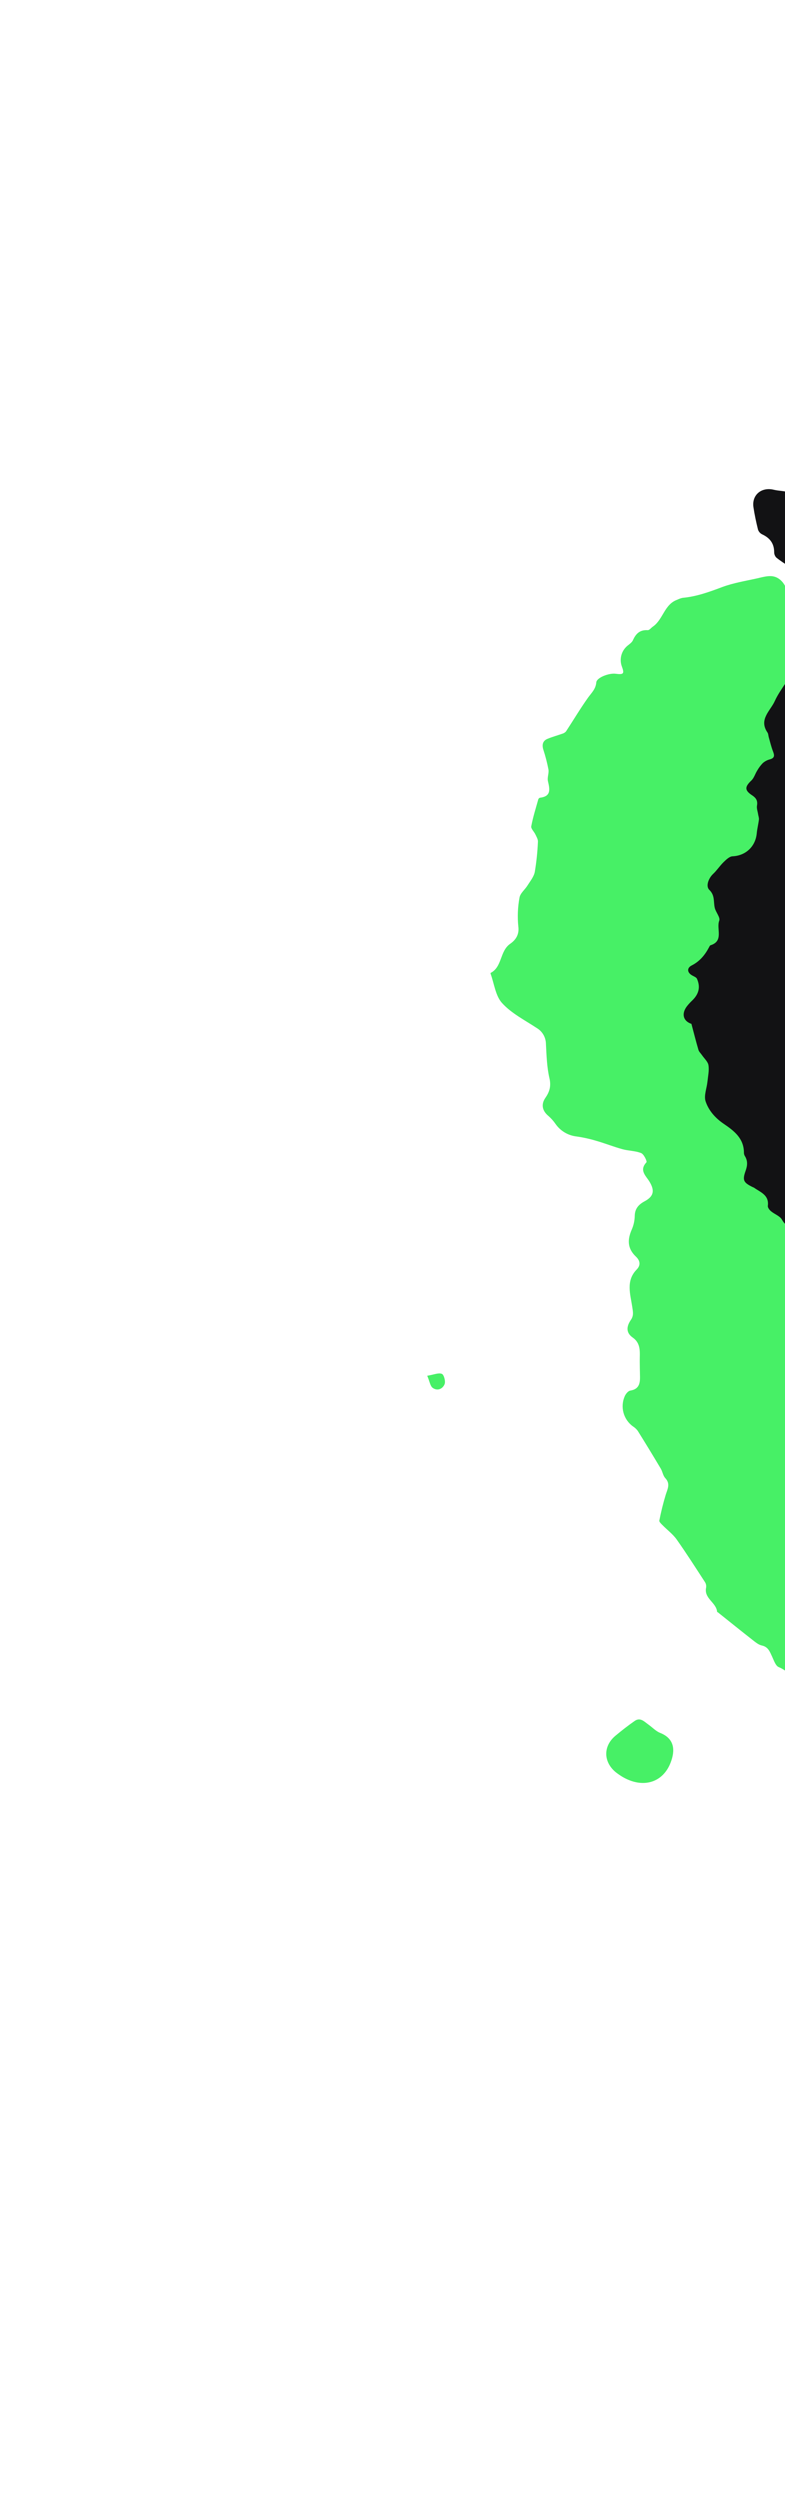 <svg width="583" height="1855" viewBox="0 0 583 1855" fill="none" xmlns="http://www.w3.org/2000/svg">
<path d="M593.591 465.693C598.408 465.803 602.991 467.82 605.161 474.331C605.8 476.252 609.265 478.099 611.636 478.377C614.955 478.755 615.618 476.033 615.304 472.943C615.402 472.304 615.668 471.702 616.076 471.2C616.484 470.698 617.018 470.314 617.624 470.087C618.353 470.042 619.083 470.162 619.759 470.438C620.435 470.715 621.039 471.14 621.527 471.683C624.226 475.367 626.096 479.733 629.177 482.994C631.354 485.166 634.297 486.393 637.372 486.411C642.219 486.105 645.213 487.75 647.033 491.863C650.234 499.109 654.712 504.869 662.304 508.19C664.085 508.98 665.169 512.529 665.565 514.967C666.001 517.652 665.162 520.51 665.058 523.33C664.604 532.061 667.75 534.436 676.268 531.914C680.644 530.609 685.04 529.413 689.431 528.13C697.798 525.768 704.969 520.343 709.518 512.933C712.591 508.023 717.42 507.119 720.783 510.207C728.796 517.547 738.155 518.559 748.828 518.093C750.717 513.03 754.454 510.964 761.073 512.338C764.825 513.106 769.121 510.51 773.208 509.849C775.051 509.515 777.807 509.707 778.816 510.891C785.418 518.227 792.443 513.738 799.405 512.094C799.587 512.045 799.744 511.87 799.928 511.795C808.851 507.941 811.081 508.319 815.668 516.407C818.171 520.817 821.12 523.75 826.141 524.524C827.161 524.703 828.113 525.156 828.895 525.834C838.623 534.247 849.545 531.995 860.349 529.1C869.189 526.722 878.282 526.644 886.286 529.979C891.267 532.057 894.44 538.406 898.499 542.736C901.906 546.353 904.991 550.553 909.075 553.121C911.83 554.865 916.077 554.241 919.655 554.656C921.589 554.892 923.745 554.598 925.419 555.355C932.708 558.668 939.859 562.293 947.192 565.87C953.92 561.895 960.049 564.818 961.808 573.204C962.253 575.565 962.523 577.955 962.616 580.355C963.118 588.546 966.836 593.755 974.498 596.109C975.861 596.532 977.784 595.503 979.382 594.915C984.376 592.974 987.95 595.359 986.687 600.405C984.737 608.215 985.977 615.49 988.787 622.734C989.073 623.473 989.563 624.441 989.311 625.023C984.219 636.725 997.231 638.531 1000.9 645.42C1002.34 648.111 1008.52 647.972 1012.16 649.851C1017.13 652.428 1020.39 657.398 1027.56 656.744C1032.42 656.259 1036 663.262 1036.19 668.574C1036.37 673.295 1037.76 677.958 1038.04 682.706C1038.22 685.902 1038.48 690.063 1036.73 692.242C1029.47 701.448 1029.77 713.506 1038.12 722.217C1040.98 725.194 1043.34 728.656 1046.14 731.711C1047.16 732.846 1048.81 733.406 1050.16 734.258C1052.41 735.685 1055.22 736.689 1056.8 738.667C1059.55 742.071 1062.49 742.481 1066.41 741.413C1074.48 739.082 1076.72 741.246 1077.11 749.522C1077.22 752.806 1079.38 755.979 1080.38 759.274C1081.34 761.942 1081.95 764.723 1082.19 767.548C1082.21 769.958 1081.66 772.337 1080.59 774.495C1078.51 778.792 1080.64 780.119 1084.28 781.406C1088.4 782.88 1092.31 784.971 1096.31 786.817C1097.59 787.414 1098.79 788.511 1100.1 788.666C1114.38 790.256 1113.14 803.285 1117.27 812.204C1119.97 818.052 1121.5 824.432 1123.27 830.713C1124.09 833.606 1125.09 836.796 1124.63 839.64C1123.62 846.046 1124.1 850.839 1130 855.322C1134.86 859.011 1138.03 865.04 1142.1 869.89C1145.46 873.928 1149.07 877.775 1152.54 881.721C1153.59 882.913 1155.01 884.056 1155.44 885.476C1158.34 895.124 1165.81 899.187 1174.67 901.699C1178.43 902.765 1182.24 904.98 1185.89 904.738C1190.83 904.389 1195.62 902.121 1200.51 900.776C1204.89 899.557 1209.29 898.22 1213.76 897.447C1215.55 897.378 1217.3 898.002 1218.64 899.189C1224.63 904.323 1230.89 904.623 1237.92 901.436C1238.8 901.074 1239.75 900.89 1240.71 900.896C1241.67 900.901 1242.61 901.095 1243.49 901.467C1249.56 904.566 1255.57 907.851 1261.32 911.506C1270.74 917.476 1270.48 929.034 1261.19 935.611C1257.31 938.362 1254.16 942.319 1250.06 944.569C1243.07 948.419 1236.1 953.291 1227.34 951.029C1226.59 950.735 1225.79 950.634 1224.99 950.736C1215.57 953.687 1205.03 951.404 1196.07 957.041C1191.43 959.959 1186.41 959.24 1181.94 955.879C1175.85 951.27 1170.61 953.533 1164.24 956.499C1156.44 960.132 1154.77 962.832 1161.33 969.053C1163.91 971.508 1165.22 975.244 1167.69 977.856C1172.71 983.16 1172.68 989.409 1167.47 995.911C1171.9 1001.75 1176.7 1007.21 1180.4 1013.33C1182.6 1016.97 1182.56 1021.9 1184.42 1025.76C1187.24 1031.58 1193 1036.76 1193.65 1042.63C1194.52 1050.81 1198.06 1057.67 1200.06 1065.11C1201.52 1070.57 1197.5 1077.72 1195.28 1083.87C1193.48 1088.83 1191.94 1093.01 1194.65 1098.56C1196.96 1103.29 1196.71 1109.26 1197.89 1114.59C1198.44 1116.64 1199.34 1118.58 1200.55 1120.33C1204.22 1126.08 1207.38 1131.78 1202.08 1138.32C1201.35 1139.52 1200.79 1140.81 1200.4 1142.15C1206.61 1148.61 1206.7 1156.23 1201.41 1163.5C1199.83 1165.69 1199.28 1168.93 1199.08 1171.74C1198.68 1177.1 1197.87 1181.75 1193.01 1185.37C1189.78 1187.76 1186.99 1190.63 1190.12 1196.28C1192.71 1200.93 1191.77 1207.12 1187.57 1211.82C1183.72 1216.07 1180.71 1220.68 1181.64 1226.93C1181.84 1228.17 1180.67 1229.68 1179.96 1230.96C1177.43 1235.48 1174.35 1239.77 1172.36 1244.53C1170.07 1249.98 1174.43 1254.56 1179.8 1256.87C1184.5 1258.92 1187.99 1263.75 1192.06 1267.31C1196.13 1270.87 1197.44 1276.6 1204.18 1277.81C1206.85 1278.3 1209.91 1283.92 1210.3 1287.38C1210.58 1290.09 1207.46 1294.05 1204.79 1295.89C1201.91 1297.87 1200.83 1298.87 1202.34 1302.36C1204.96 1308.45 1201.54 1313.62 1197.85 1317.72C1191.9 1324.3 1193.8 1330.85 1196.17 1337.8C1196.66 1339.2 1197.32 1341.06 1196.8 1342.21C1194.49 1347.29 1195.04 1352.21 1198.62 1356.01C1202.04 1359.61 1206.03 1362.63 1210.42 1364.95C1220.4 1370.21 1229.47 1375.08 1232.94 1387.74C1238.31 1407.51 1231.87 1419.17 1211.13 1422.47C1205.57 1423.35 1198.94 1431.25 1198.33 1437.71C1197.98 1441.31 1203.58 1448.7 1207.39 1450.87C1210.28 1452.51 1212.81 1454.73 1214.8 1457.4C1217.74 1461.53 1220.98 1463.89 1226.26 1463.08C1227.64 1462.87 1229.86 1463.3 1230.57 1464.27C1233.86 1468.54 1236.81 1473.08 1239.38 1477.83C1242.35 1483.63 1244.02 1490.14 1247.26 1495.67C1250.15 1500.59 1250.43 1504.5 1246.37 1508.42C1242.08 1512.59 1237.73 1509.54 1233.54 1508.13C1230.72 1507.19 1228.18 1505.42 1225.36 1504.46C1224.62 1504.18 1223.82 1504.06 1223.03 1504.09C1222.23 1504.13 1221.46 1504.33 1220.74 1504.67C1214.2 1509.4 1206.74 1512.84 1201.4 1519.25C1196.06 1525.66 1190.25 1531.55 1184.78 1537.79C1183.53 1539.09 1182.66 1540.7 1182.25 1542.46C1180.89 1551.46 1179.86 1560.46 1178.63 1569.46C1177.95 1574.42 1175.44 1578.14 1170.48 1579.58C1167.02 1580.58 1163.49 1581.31 1159.92 1581.79C1152.02 1582.83 1147.76 1586.79 1146.37 1594.7C1144.79 1603.57 1137.11 1609.02 1127.86 1607.89C1120.75 1607.03 1112.06 1613.05 1108.73 1619.23C1104.36 1627.44 1099.71 1636.23 1091.38 1640.85C1086.14 1643.77 1079.32 1644.35 1073.1 1644.92C1066.15 1645.55 1062.42 1647.91 1062.31 1654.81C1062.18 1662.65 1048.77 1672.99 1040.12 1673.19C1038.72 1673.2 1037.37 1673.12 1036.46 1673.1C1034.22 1677.97 1032.39 1682.55 1030.06 1686.87C1027.72 1691.18 1020.89 1693.83 1014.67 1692.52C1006.85 1690.8 999.106 1688.52 991.254 1686.91C987.744 1686.18 984.021 1686.45 980.399 1686.34C979.603 1686.31 978.583 1686.94 978.038 1686.62C967.274 1680.53 959.573 1690.34 950.325 1691.99C949.294 1692.18 948.247 1693.8 947.721 1694.98C944.586 1702 939.484 1704.2 932.964 1700.55C929.199 1698.38 925.901 1697.19 921.987 1699.92C920.937 1700.55 919.693 1700.78 918.487 1700.56C909.968 1698.84 901.152 1697.83 893.126 1694.78C888.665 1693.09 885.629 1687.88 879.787 1687.95C876.507 1687.98 873.024 1686.53 869.976 1687.23C858.146 1689.97 847.756 1686.53 837.862 1680.61C834.484 1678.59 831.338 1676.84 827.182 1678.37C826.422 1678.64 825.615 1678.76 824.809 1678.71C824.004 1678.66 823.216 1678.45 822.495 1678.08C820.246 1676.55 817.69 1675.53 815.005 1675.08C812.32 1674.64 809.57 1674.78 806.947 1675.51C805.559 1675.86 802.191 1673.21 801.743 1671.44C799.118 1660.95 799.147 1661.55 789.409 1658.9C785.154 1657.74 781.121 1653.87 778.174 1650.29C774.575 1645.72 769.558 1642.47 763.914 1641.07C759.78 1639.97 756.056 1637.29 752.197 1635.23C750.409 1634.38 748.722 1633.33 747.165 1632.1C744.282 1629.61 740.855 1627.31 739.021 1624.14C736.043 1618.98 723.451 1612.36 717.561 1613.93C716.786 1614.1 716.063 1614.46 715.454 1614.97C710.198 1620.17 704.741 1625.22 699.836 1630.73C693.558 1637.78 684.771 1638.73 676.539 1640.01C674.436 1640.33 670.218 1634.85 669.067 1631.34C667.716 1627.26 666.157 1625.68 662.016 1625.78C658.424 1625.87 639.166 1612.07 637.812 1609.13C635.648 1604.24 633.196 1599.47 630.47 1594.86C625.122 1586.32 625.35 1586.78 632.051 1578.73C636.591 1573.08 640.402 1566.88 643.392 1560.27C644.475 1557.96 642.947 1554.05 641.829 1551.16C639.142 1544.21 643.946 1530.35 650.575 1527.03C651.316 1526.72 652.075 1526.46 652.847 1526.24C662.765 1522.63 667.792 1512.83 666.445 1502.28C665.666 1496.09 666.985 1489.67 666.951 1483.35C666.918 1481.11 666.234 1478.93 664.984 1477.07C662.316 1473.34 661.71 1469.88 664.472 1465.99C665.385 1464.7 666.557 1463.16 666.54 1461.73C666.461 1453.73 671.224 1450.04 677.93 1447.33C685.274 1444.3 687.797 1433.73 683.063 1427.18C682.261 1425.79 681.34 1424.46 680.31 1423.23C674.846 1417.99 673.923 1411.86 676.583 1405.05C678.566 1399.94 677.524 1396.15 672.531 1393.47C667.538 1390.78 664.082 1386.88 664.152 1380.56C664.194 1375.26 660.505 1372.34 656.261 1370.01C651.204 1367.21 649.353 1364.24 650.597 1357.44C652.112 1349.06 652.228 1340.5 650.941 1332.08C649.545 1322.71 644.866 1313.35 647.963 1303.33C648.31 1302.25 647.265 1300.13 646.241 1299.39C645.217 1298.64 642.616 1298.4 641.959 1299.13C638.525 1302.65 635.924 1301.32 631.59 1300.13C626.504 1298.72 623.281 1295.46 619.073 1293.42C610.229 1289.17 607.552 1281.06 604.196 1273.17C603.959 1272.6 603.927 1271.97 604.107 1271.38C607.45 1262.88 600.876 1258.96 596.224 1254.11C595.051 1252.75 593.95 1251.34 592.925 1249.87C588.934 1244.67 584.78 1239.75 578.311 1237.05C575.993 1236.08 574.746 1232.09 573.428 1229.28C571.719 1225.65 570.543 1222.02 565.736 1221.02C563.251 1220.48 560.888 1218.45 558.726 1216.77C550.123 1210.04 541.636 1203.18 533.092 1196.37C532.924 1196.28 532.592 1196.2 532.588 1196.08C532.019 1189.12 522.7 1186.18 524.405 1178.11C524.638 1176.74 524.368 1175.32 523.646 1174.12C516.726 1163.49 509.888 1152.76 502.557 1142.37C499.689 1138.35 495.48 1135.25 491.963 1131.65C491.027 1130.71 489.516 1129.3 489.658 1128.38C490.922 1121.86 492.523 1115.41 494.454 1109.05C495.822 1104.79 498.01 1101.05 494.107 1096.84C492.373 1095 492.078 1092.05 490.752 1089.81C485.153 1080.41 479.449 1071.05 473.641 1061.75C472.683 1060.46 471.498 1059.35 470.142 1058.49C466.677 1056.02 464.174 1052.42 463.058 1048.31C461.943 1044.2 462.284 1039.84 464.023 1035.95C464.791 1034.28 466.492 1032.16 468.037 1031.9C475.599 1030.68 475.428 1025.21 475.275 1019.61C475.191 1016.41 475.155 1013.21 475.124 1010.01C475.07 1003.69 476.316 997.025 469.907 992.527C464.555 988.766 465.418 983.978 468.54 979.417C470.728 976.233 470.125 973.522 469.587 969.925C468.178 960.497 464.643 950.415 472.845 942.047C476.273 938.531 475.048 935.082 472.316 932.498C465.811 926.351 465.897 919.758 469.282 912.175C470.625 909.023 471.348 905.642 471.41 902.216C471.514 896.78 474.388 893.74 478.744 891.403C485.556 887.742 486.376 883.489 482.348 876.828C479.762 872.538 474.476 868.493 480.112 862.462C480.698 861.835 478.215 856.471 476.207 855.662C471.879 853.905 466.848 854.02 462.263 852.758C455.772 850.968 449.477 848.452 443.013 846.594C438.143 845.12 433.168 844.02 428.132 843.303C425.019 842.945 422.018 841.928 419.33 840.318C416.642 838.708 414.329 836.543 412.544 833.968C411.082 831.864 409.376 829.94 407.462 828.237C402.709 824.359 401.631 819.542 405.099 814.552C408.2 810.077 409.408 805.852 408.04 799.986C406.129 791.792 405.91 783.136 405.454 774.649C405.429 772.259 404.787 769.915 403.591 767.845C402.395 765.776 400.685 764.049 398.626 762.834C389.795 757.008 379.915 752.031 372.925 744.373C367.974 738.997 367.042 729.929 364.331 722.49C364.305 722.392 364.302 722.289 364.324 722.189C364.345 722.09 364.389 721.996 364.452 721.917C373.113 717.38 371.054 705.759 378.945 700.302C382.693 697.711 385.796 693.741 384.945 687.488C384.215 680.334 384.513 673.113 385.831 666.043C386.366 662.815 389.859 660.132 391.78 657.046C393.702 653.96 396.476 650.584 397.173 647.028C398.411 639.608 399.19 632.118 399.506 624.602C399.633 622.857 398.46 620.963 397.652 619.238C396.682 617.14 394.227 614.925 394.55 613.154C395.806 606.425 397.9 599.845 399.751 593.222C399.839 592.932 399.994 592.667 400.203 592.448C400.412 592.228 400.67 592.061 400.955 591.96C409.518 590.96 408.329 585.631 406.932 579.622C406.301 576.936 407.792 573.797 407.328 571.04C406.366 566.034 405.09 561.093 403.506 556.247C402.385 552.594 403.084 549.711 406.602 548.246C410.119 546.78 413.868 545.784 417.484 544.487C418.573 544.21 419.558 543.622 420.32 542.797C425.813 534.445 430.915 525.825 436.709 517.703C439.291 514.104 442.434 511.373 442.856 506.331C443.156 502.784 452.316 499.318 457.157 499.945C463.213 500.743 463.862 499.957 461.772 494.373C460.841 491.721 460.742 488.847 461.49 486.137C462.237 483.427 463.795 481.01 465.954 479.209C467.466 477.971 469.332 476.726 470.072 475.056C472.248 470.173 475.267 467.245 481.04 467.613C482.256 467.686 483.576 465.861 484.888 464.969C492.484 459.733 493.353 448.418 502.976 445.023C504.218 444.403 505.53 443.935 506.885 443.63C517.119 442.714 526.563 439.315 536.129 435.706C544.561 432.533 553.681 431.1 562.537 429.109C566.255 428.263 570.21 427.106 573.831 427.616C579.969 428.489 584.599 434.98 584.699 441.177C584.721 442.35 584.44 444.411 584.833 444.554C596.221 448.64 586.962 459.614 593.591 465.693Z" fill="#47F066"/>
<path d="M462.184 1318.44C460.477 1317.4 458.831 1316.26 457.256 1315.03C447.988 1307.35 447.893 1295.64 457.083 1287.99C461.699 1284.13 466.457 1280.42 471.383 1277C475.533 1274.12 478.492 1277.52 481.547 1279.69C484.602 1281.86 487.089 1284.63 490.301 1285.89C501.155 1290.2 501.517 1299 498.049 1307.96C492.248 1322.97 477.329 1327.38 462.184 1318.44Z" fill="#47F066"/>
<path d="M584.362 410.636C577.214 406.061 570.398 401.273 567.29 392.584C565.884 389.085 564.3 385.66 562.545 382.321C562.024 381.237 560.823 380.194 560.889 379.183C561.103 375.615 561.712 372.065 562.186 368.507C565.43 369.961 569.53 370.635 571.768 373.032C576.187 377.779 580.779 383.003 583.088 388.91C585.585 395.316 585.564 402.715 586.649 409.677L584.362 410.636Z" fill="#47F066"/>
<path d="M317.295 1020.87C322.265 1020.06 325.676 1018.46 328.161 1019.46C329.708 1020.07 331.022 1024.94 330.212 1027.05C328.818 1030.65 324.828 1032.4 321.33 1029.84C319.496 1028.49 319.121 1025.16 317.295 1020.87Z" fill="#47F066"/>
<path d="M642.239 1034.98C639.701 1031.91 638.481 1027.96 641.377 1023.08C642.232 1021.64 641.511 1018.47 640.402 1016.84C638.842 1014.56 636.782 1015.62 635.021 1017.49C634.568 1017.77 634.048 1017.93 633.513 1017.95C632.979 1017.97 632.449 1017.84 631.98 1017.58C631.557 1017.15 631.238 1016.63 631.045 1016.06C630.852 1015.49 630.79 1014.88 630.866 1014.28C631.708 1010.6 633.425 1007.07 633.796 1003.38C633.975 1000.84 633.15 998.338 631.497 996.407C628.683 993.543 628.091 990.782 629.677 987.418C632.474 981.497 633.651 975.581 631.618 969.038C631.148 967.497 632.78 964.9 634.09 963.333C635.532 961.608 637.772 960.585 639.592 959.124C645.294 954.684 645.076 951.432 638.891 947.473C635.707 945.444 632.581 943.343 629.403 941.293C623.399 937.341 616.127 935.795 609.035 936.961C604.303 937.698 601.125 935.168 601.235 931.395C601.486 922.415 597.055 916.018 590.988 909.599C586.801 911.158 583.488 909.94 580.765 905.059C579.215 902.299 575.267 901.018 572.642 898.821C571.436 897.85 570.065 896.023 570.259 894.752C571.272 886.656 564.665 884.694 559.87 881.232C559.741 881.145 559.546 881.141 559.4 881.067C552.162 877.575 551.192 875.978 553.765 868.733C555.167 864.783 555.405 861.352 553.171 857.795C552.731 857.061 552.499 856.221 552.5 855.365C552.494 844.731 545.176 839.124 537.521 833.938C531.251 829.699 526.282 824.058 524.035 817.25C522.639 813.012 524.89 807.594 525.4 802.714C525.817 798.626 526.773 794.425 526.168 790.484C525.768 787.818 523.079 785.501 521.402 783.039C520.503 781.703 519.153 780.515 518.72 779.059C516.847 772.71 515.243 766.279 513.511 759.76C507.385 757.706 505.896 752.293 510.185 746.656C511.42 745.1 512.768 743.638 514.218 742.281C519.066 737.536 520.31 732.392 517.635 726.33C517.162 725.248 515.478 724.604 514.246 723.923C510.33 721.852 509.887 718.327 513.725 716.386C519.662 713.379 523.538 708.667 526.545 702.991C526.852 702.412 527.192 701.582 527.692 701.425C537.761 698.275 531.85 689.165 534.168 683.142C535.071 680.786 531.641 677.001 530.845 673.707C529.765 669.205 531.11 664.48 526.819 660.35C523.89 657.579 526.33 651.553 529.547 648.559C532.399 645.89 534.561 642.497 537.377 639.753C539.276 637.91 541.739 635.499 544.047 635.412C553.729 634.967 561.105 628.257 562.029 618.322C562.345 614.927 563.23 611.576 563.627 608.176C563.783 606.922 563.241 605.589 563.041 604.281C562.713 602.101 561.823 599.805 562.202 597.744C562.843 594.185 561.509 592.127 558.723 590.256C552.897 586.472 553.034 583.897 558 579.18C559.989 577.329 560.807 574.266 562.322 571.854C563.471 569.811 564.88 567.926 566.514 566.245C568.011 564.931 569.796 563.987 571.725 563.49C575.534 562.462 575.212 560.413 574.05 557.445C572.737 554.068 571.927 550.492 570.919 546.995C570.601 545.873 570.638 544.53 570.027 543.628C563.291 533.84 572.108 527.567 575.444 520.156C577.642 515.308 580.801 510.897 583.768 506.391C585.133 504.314 586.587 501.964 588.61 500.709C593.163 497.876 595.9 494.984 595.51 488.87C595.184 483.835 597.233 478.587 598.065 473.421C598.771 469.136 599.221 464.798 599.811 460.494C599.989 459.195 599.934 457.686 600.591 456.653C605.05 449.616 603.546 442.748 600.324 435.853C598.955 432.925 598.277 429.344 596.15 427.194C593.258 424.294 589.247 422.526 585.761 420.199C582.629 418.119 579.416 416.097 576.512 413.719C575.499 412.637 574.943 411.206 574.959 409.725C574.929 403.205 571.729 399.13 565.934 396.462C565.228 396.104 564.6 395.611 564.086 395.01C563.571 394.409 563.18 393.712 562.936 392.96C561.588 387.489 560.392 381.958 559.566 376.387C558.2 367.269 565.562 361.174 574.702 363.423C578.522 364.361 582.7 364.19 586.323 365.532C592.513 367.819 599.328 369.537 602.656 376.238C602.875 376.863 603.249 377.422 603.743 377.864C610.686 382.157 614.964 389.981 623.336 392.531C627.668 393.849 629.937 397.379 630.252 401.988C630.669 408.291 634.917 410.339 640.217 412.715C646.711 415.627 649.302 415.21 649.64 407.743C649.778 404.8 651.403 401.959 651.702 399.006C652.3 392.997 656.221 389.633 663.104 389.37C664.36 383.439 665.174 377.492 666.996 371.86C668.078 368.522 671.178 365.876 672.593 362.627C674.707 357.714 674.821 351.309 678.139 347.725C682.781 342.754 685.15 336.833 688.723 331.558C691.344 327.689 697.986 326.33 703.037 324.391C707.111 322.832 710.553 321.538 712.556 316.84C714.263 312.831 718.128 309.763 720.826 306.135C721.808 304.681 722.533 303.069 722.968 301.369C724.58 295.962 726.432 290.905 733.392 290.678C734.533 290.485 735.643 290.141 736.693 289.656C737.365 282.277 742.077 278.098 749.491 277.468C751.717 277.274 754.035 275.86 755.899 274.472C759.467 271.818 762.812 269.809 767.7 270.888C770.948 271.609 774.248 271.8 776.087 266.787C777.587 262.655 781.971 259.895 787.176 259.975C791.917 260.083 796.429 259.47 799.836 255.501C800.499 254.711 802.073 254.623 803.259 254.374C807.456 253.506 811.804 253.108 815.851 251.78C820.505 250.263 821.003 245.059 819.547 240.455C818.279 236.406 819.406 231.611 819.434 227.14C819.461 222.669 822.327 218.753 819.444 213.884C818.298 211.953 820.159 206.997 822.107 204.878C823.647 203.236 827.811 203.047 830.408 203.721C833.208 204.446 834.417 204.581 835.779 201.75C838.165 196.815 843.247 196.154 847.812 196.245C855.144 196.405 858.209 191.666 861.27 186.428C861.88 185.362 862.678 183.945 863.682 183.65C868.11 182.34 870.887 179.338 871.326 175.043C871.727 170.955 871.457 166.829 870.527 162.829C868.413 153.743 866.552 145.444 872.587 136.423C882.038 122.37 892.814 120.084 906.098 131.264C909.651 134.261 918.181 134.13 922.547 131.017C924.987 129.283 926.575 121.79 925.871 118.234C925.329 115.535 925.353 112.753 925.941 110.064C926.932 105.989 926.654 102.688 923.29 99.828C922.412 99.079 921.479 97.463 921.7 96.493C922.592 92.119 923.833 87.823 925.409 83.647C927.425 78.65 930.595 74.085 932.302 69.067C933.808 64.597 936.101 62.31 940.748 62.722C945.673 63.151 946.126 67.52 947.51 70.904C948.446 73.171 948.722 75.718 949.639 77.999C949.871 78.614 950.223 79.177 950.675 79.654C951.128 80.131 951.671 80.512 952.274 80.775C958.766 82.3 964.954 85.107 971.852 84.974C978.749 84.84 985.574 85.282 992.434 85.329C993.922 85.407 995.402 85.08 996.718 84.383C1003.08 80.365 1009.26 76.138 1015.55 72.034C1019.02 69.776 1022.71 69.332 1026.3 71.65C1028.79 73.278 1031.16 75.084 1033.39 77.056C1038.31 81.432 1043.09 81.951 1048.79 78.541C1055.19 74.73 1062.76 76.579 1067.05 82.971C1070.36 87.881 1078.83 90.057 1084.49 88.795C1091.99 87.078 1099.99 85.233 1107.4 87.939C1112.05 89.632 1116.11 93.584 1119.82 97.162C1123.98 101.165 1127.47 102.216 1131.85 98.551C1136.82 94.394 1150.54 97.18 1155.34 102.476C1156.11 103.348 1156.79 104.237 1157.27 104.818C1161.53 103.581 1165.38 102.239 1169.34 101.365C1173.3 100.491 1178.65 103.327 1181.19 107.925C1184.35 113.742 1187.12 119.816 1190.36 125.596C1191.81 128.183 1193.99 130.363 1195.88 132.692C1196.29 133.204 1197.24 133.501 1197.33 134.013C1199.35 144.035 1209.65 143.544 1215.68 148.429C1216.36 148.972 1217.94 148.75 1218.96 148.441C1225.05 146.598 1229.19 148.596 1230.43 154.647C1231.11 158.177 1232.15 160.883 1235.98 161.85C1236.94 162.165 1237.75 162.821 1238.27 163.693C1241.8 169.946 1245.95 176.002 1248.38 182.671C1249.74 186.377 1248.12 191.091 1251.33 194.707C1253.12 196.737 1254.1 199.699 1256.19 201.225C1264.3 207.139 1267.77 215.494 1269.43 224.883C1269.99 228.088 1270.6 230.999 1273.81 232.769C1274.39 233.096 1274.9 233.539 1275.3 234.069C1275.71 234.599 1276 235.206 1276.16 235.853C1276.42 238.088 1277.17 240.24 1278.34 242.159C1279.52 244.078 1281.1 245.717 1282.97 246.963C1283.94 247.644 1284.11 251.18 1283.24 252.416C1278.11 259.736 1278.47 259.391 1282.08 266.915C1283.66 270.201 1283.42 274.813 1282.77 278.599C1281.86 283.32 1282.55 288.21 1284.73 292.496C1286.28 295.675 1286.62 299.454 1287.42 302.981C1287.85 304.56 1288.11 306.183 1288.19 307.819C1288.19 310.969 1288.61 314.355 1287.62 317.217C1286.01 321.87 1288.68 333.327 1292.85 336.154C1293.38 336.546 1293.99 336.806 1294.64 336.912C1300.73 337.381 1306.84 338.063 1312.94 338.143C1320.74 338.254 1326.09 343.231 1331.35 347.686C1332.69 348.825 1331.54 354.429 1329.97 357.044C1328.15 360.096 1328.01 361.929 1330.31 364.464C1332.31 366.658 1334.11 386.165 1333 388.6C1331.11 392.602 1329.46 396.712 1328.06 400.909C1325.61 408.873 1325.77 408.485 1317.12 408.651C1311.13 408.871 1305.19 409.845 1299.45 411.549C1297.42 412.123 1295.79 415.198 1294.6 417.457C1291.71 422.897 1280.44 427.398 1274.78 425.051C1274.19 424.754 1273.61 424.422 1273.06 424.056C1265.43 419.813 1256.59 421.972 1250.72 428.524C1247.28 432.358 1242.55 435.011 1238.62 438.447C1237.24 439.68 1236.24 441.288 1235.76 443.076C1234.87 446.765 1233.04 449.014 1229.11 449.391C1227.81 449.519 1226.21 449.623 1225.33 450.404C1220.37 454.783 1215.48 453.806 1210.16 451.076C1204.3 448.127 1196.32 452.27 1194.79 458.774C1194.35 460.029 1194.02 461.321 1193.81 462.633C1193.49 468.883 1190.16 472.776 1184.46 474.799C1180.2 476.323 1178.39 479.025 1179.42 483.6C1180.44 488.175 1179.87 492.444 1175.88 495.821C1172.55 498.665 1172.72 502.547 1173.56 506.465C1174.55 511.138 1173.69 513.902 1168.77 516.807C1162.71 520.391 1157.29 524.954 1152.73 530.31C1147.63 536.257 1144.31 544.246 1136.37 547.73C1135.51 548.101 1134.75 549.898 1134.84 550.941C1134.93 551.984 1136.18 553.741 1136.99 553.759C1141.06 553.997 1141.63 556.344 1143.23 559.696C1145.1 563.64 1144.81 567.418 1145.81 571.15C1147.94 578.979 1144.32 585.038 1141.2 591.409C1140.98 591.863 1140.6 592.224 1140.14 592.43C1133.01 594.941 1134.12 601.172 1133.6 606.706C1133.39 608.172 1133.1 609.627 1132.74 611.063C1131.65 616.37 1130.82 621.627 1132.64 627.131C1133.28 629.107 1131.46 632.047 1130.42 634.388C1129.08 637.42 1127.45 640.119 1129.42 643.665C1130.43 645.51 1130.44 648.089 1130.56 650.35C1131.01 659.368 1131.31 668.384 1131.68 677.408C1131.71 677.565 1131.84 677.815 1131.77 677.879C1127.73 682.001 1130.93 689.42 1124.97 692.717C1123.98 693.318 1123.24 694.252 1122.88 695.351C1119.98 705.433 1116.97 715.513 1114.45 725.715C1113.49 729.683 1113.83 733.992 1113.48 738.136C1113.4 739.233 1113.34 740.937 1112.68 741.349C1107.92 744.087 1103.03 746.578 1098.01 748.81C1094.61 750.259 1091.08 750.916 1090.56 755.635C1090.35 757.715 1088.66 759.497 1087.99 761.535C1085.14 770.123 1082.38 778.75 1079.71 787.413C1079.42 788.711 1079.37 790.051 1079.56 791.367C1079.89 794.871 1079 798.381 1077.03 801.301C1075.07 804.221 1072.15 806.372 1068.78 807.387C1067.33 807.81 1065.08 807.896 1064.08 807.067C1059.22 803.006 1055.9 806.072 1052.48 809.196C1050.53 810.978 1048.54 812.737 1046.57 814.484C1042.64 817.94 1037.8 820.767 1038.46 827.207C1039 832.588 1035.54 834.639 1031 835.155C1027.83 835.511 1026.46 837.354 1024.51 839.637C1019.37 845.62 1014.99 853.285 1005.32 852.687C1001.26 852.447 999.772 855.079 999.635 858.184C999.313 865.577 995.145 869.09 988.574 871.078C985.877 871.944 983.372 873.322 981.198 875.137C977.744 878.014 974.289 877.862 970.47 876.404C964.496 874.127 961.394 875.917 959.41 882.038C958.128 885.976 958.461 891.469 951.641 891.21C950.932 891.183 948.924 895.637 949.504 897.331C950.747 900.986 953.542 904.068 955.234 907.618C957.628 912.643 959.462 917.939 961.798 922.985C963.512 926.826 965.516 930.531 967.794 934.067C969.255 936.206 970.242 938.632 970.691 941.184C971.139 943.735 971.038 946.352 970.394 948.861C969.87 950.914 969.591 953.021 969.562 955.139C969.71 960.208 967.282 963.489 962.287 964.021C957.812 964.505 954.517 966.035 951.591 970.065C947.504 975.694 942.211 980.514 937.154 985.392C935.674 986.701 934.556 988.37 933.91 990.238C933.263 992.106 933.11 994.109 933.464 996.053C934.601 1004.73 936.837 1013.59 935.833 1022.11C935.152 1028.11 929.988 1033.6 926.805 1039.32C926.758 1039.39 926.695 1039.45 926.621 1039.49C926.548 1039.53 926.466 1039.55 926.382 1039.55C918.859 1036.6 912.71 1044.17 905.029 1042.19C901.381 1041.25 897.221 1041.46 893.773 1045.38C889.696 1049.7 885.021 1053.42 879.89 1056.43C877.582 1057.84 874.015 1057.11 871.047 1057.58C868.078 1058.05 864.466 1058.14 861.867 1059.63C856.559 1062.87 851.456 1066.43 846.587 1070.3C845.428 1071.17 844.879 1072.93 844.238 1074.36C843.451 1076.11 843.395 1078.84 842.113 1079.6C837.228 1082.45 831.982 1084.7 826.841 1087.13C826.612 1087.23 826.363 1087.28 826.112 1087.27C825.862 1087.26 825.618 1087.18 825.4 1087.06C820.142 1082.25 817.454 1085.88 814.454 1090C813.117 1091.85 810.349 1092.62 808.876 1094.4C806.267 1097.71 803.87 1101.18 801.698 1104.79C800.021 1107.47 797.841 1108.59 795.022 1107.19C792.203 1105.78 789.551 1103.98 786.784 1102.42C786.022 1101.89 785.121 1101.59 784.193 1101.56C776 1102.65 767.852 1104.12 759.64 1104.9C755.993 1105.23 752.585 1104.74 749.205 1107.21C746.826 1108.94 739.703 1105.09 737.476 1101.72C734.697 1097.51 733.855 1097.53 731.495 1101.86C730.341 1103.87 728.598 1105.49 726.5 1106.49C724.402 1107.49 722.048 1107.82 719.754 1107.45C718.162 1107.17 716.375 1106.68 714.93 1107.12C710.701 1108.4 707.237 1108.1 704.343 1104.29C703.731 1103.49 701.876 1103.66 700.608 1103.32C693.225 1101.4 685.682 1106.98 678.353 1102.81C677.293 1102.37 676.291 1101.8 675.367 1101.12C669.257 1095.22 662.022 1091.15 654.59 1087.13C648.044 1083.57 642.213 1078.65 636.176 1074.19C633.635 1072.32 630.772 1070.48 629.132 1067.94C626.356 1063.63 627.907 1057.22 631.727 1053.81C632.448 1053.16 633.889 1052.22 633.765 1051.9C630.157 1042.57 642.026 1042.42 642.239 1034.98Z" fill="#121214"/>
<path d="M1246.35 655.675C1246.62 657.304 1246.8 658.948 1246.88 660.598C1247.09 670.55 1239.83 676.942 1230.07 675.342C1225.17 674.542 1220.27 673.577 1215.47 672.349C1211.42 671.312 1211.95 667.622 1211.65 664.539C1211.35 661.455 1211.73 658.405 1210.79 655.711C1207.61 646.596 1212.91 641.61 1220.39 638.929C1232.91 634.43 1243.74 641.372 1246.35 655.675Z" fill="#121214"/>
<path d="M612.82 1070.54C613.829 1077.49 614.524 1084.34 610.775 1090.98C609.349 1093.76 608.065 1096.6 606.928 1099.5C606.532 1100.41 606.53 1101.73 605.863 1102.24C603.516 1104.03 600.968 1105.57 598.488 1107.2C597.64 1104.39 595.844 1101.46 596.131 1098.76C596.707 1093.43 597.487 1087.74 599.929 1083.1C602.582 1078.07 607.219 1074.08 610.983 1069.63L612.82 1070.54Z" fill="#121214"/>
<path d="M1138.75 907.261C1135.56 904.592 1132.72 903.324 1132 901.229C1131.54 899.93 1133.88 896.473 1135.63 895.84C1138.63 894.763 1141.89 896.309 1142.18 899.883C1142.33 901.762 1140.45 903.794 1138.75 907.261Z" fill="#121214"/>
</svg>
